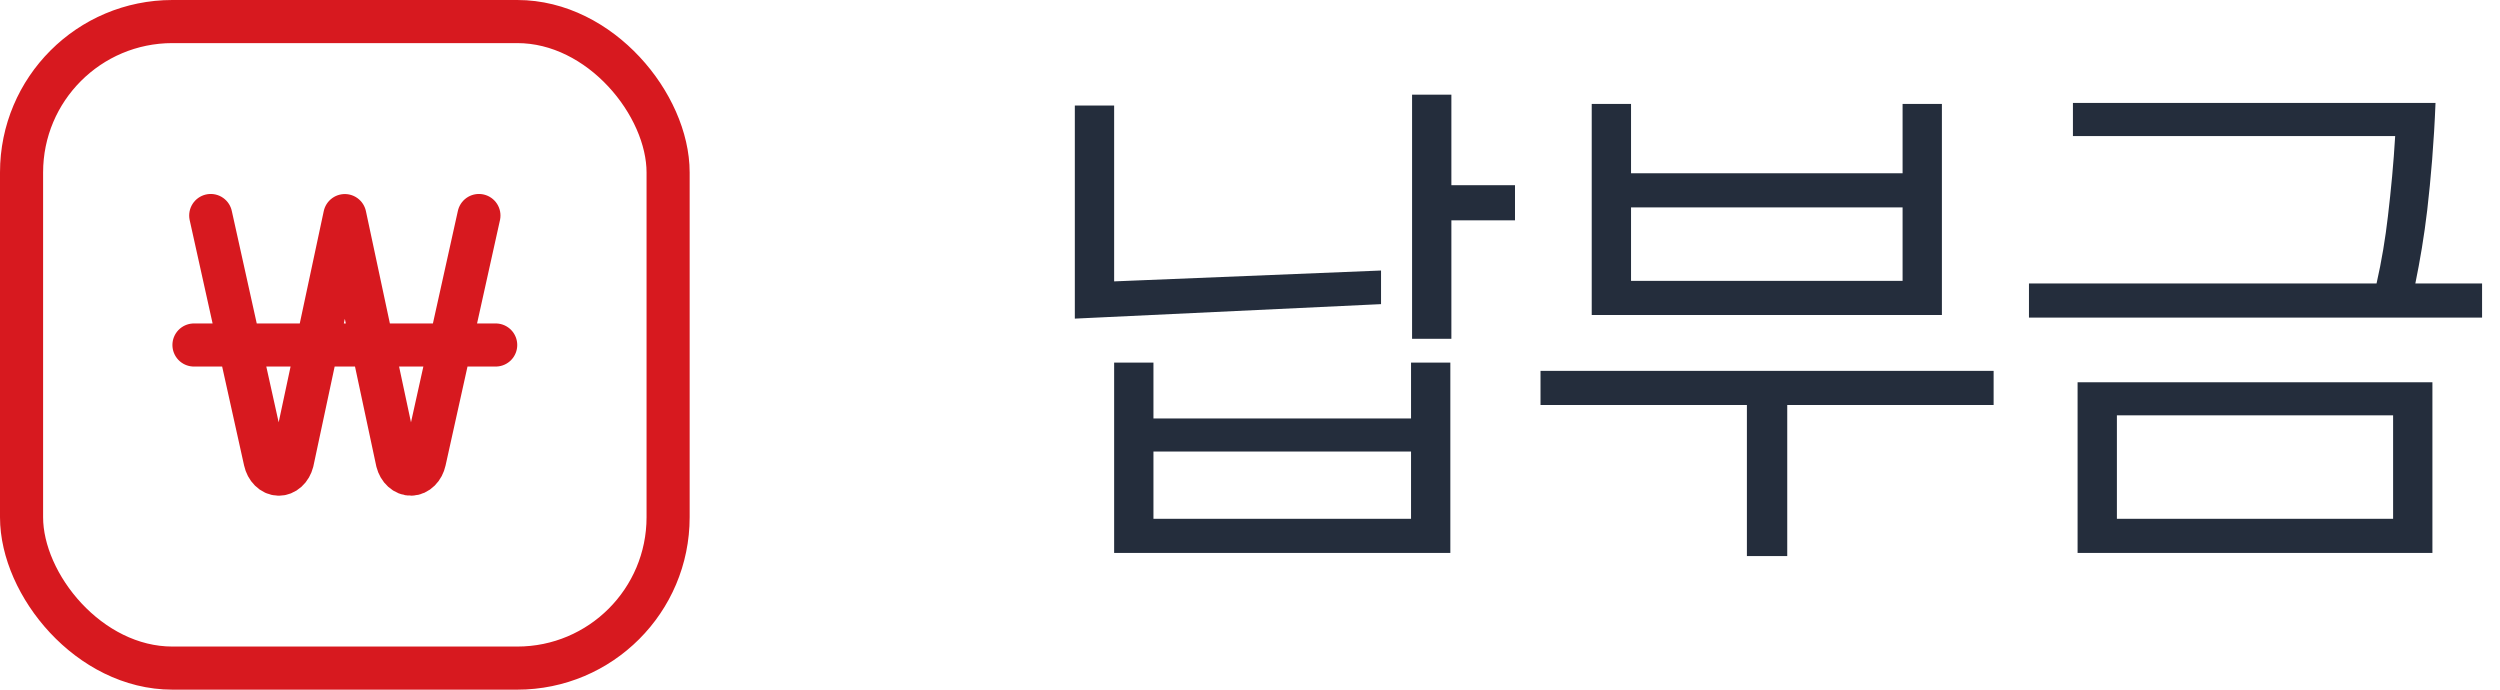 <svg width="58" height="16" viewBox="0 0 58 16" fill="none" xmlns="http://www.w3.org/2000/svg">
<path d="M4.889 5L6.151 10.691C6.17 10.778 6.211 10.856 6.267 10.911C6.323 10.967 6.391 10.998 6.462 11C6.532 11.002 6.601 10.975 6.659 10.922C6.717 10.87 6.76 10.795 6.782 10.709L8 5.002L9.218 10.709C9.24 10.795 9.283 10.87 9.341 10.922C9.399 10.975 9.468 11.002 9.538 11C9.609 10.998 9.677 10.967 9.733 10.911C9.789 10.856 9.83 10.778 9.849 10.691L11.111 5M11.5 8.004H4.5" stroke="#D7191F" stroke-linecap="round" stroke-linejoin="round"/>
<rect x="0.5" y="0.5" width="15" height="15" rx="3.5" stroke="#D7191F"/>
<path d="M33.672 7.86V5.112H35.148V4.296H33.672V2.196H32.76V7.86H33.672ZM32.736 8.412V9.708H26.76V8.412H25.848V12.828H33.648V8.412H32.736ZM26.76 12.036V10.476H32.736V12.036H26.76ZM24.936 2.448V7.392L32.04 7.056V6.276L25.848 6.528V2.448H24.936ZM44.14 2.412V4.02H37.84V2.412H36.928V7.308H45.052V2.412H44.14ZM41.464 12.9V9.396H46.252V8.604H35.74V9.396H40.528V12.9H41.464ZM37.84 6.516V4.812H44.14V6.516H37.84ZM48.2 8.868V12.828H56.432V8.868H48.2ZM47.072 6.576V7.368H57.584V6.576H56.036C56.144 6.048 56.24 5.484 56.312 4.872C56.396 4.14 56.468 3.312 56.504 2.388H48.092V3.156H55.568C55.532 3.78 55.472 4.404 55.4 5.016C55.34 5.532 55.256 6.048 55.136 6.576H47.072ZM55.52 9.636V12.036H49.112V9.636H55.52Z" fill="#242D3C"/>
</svg>
